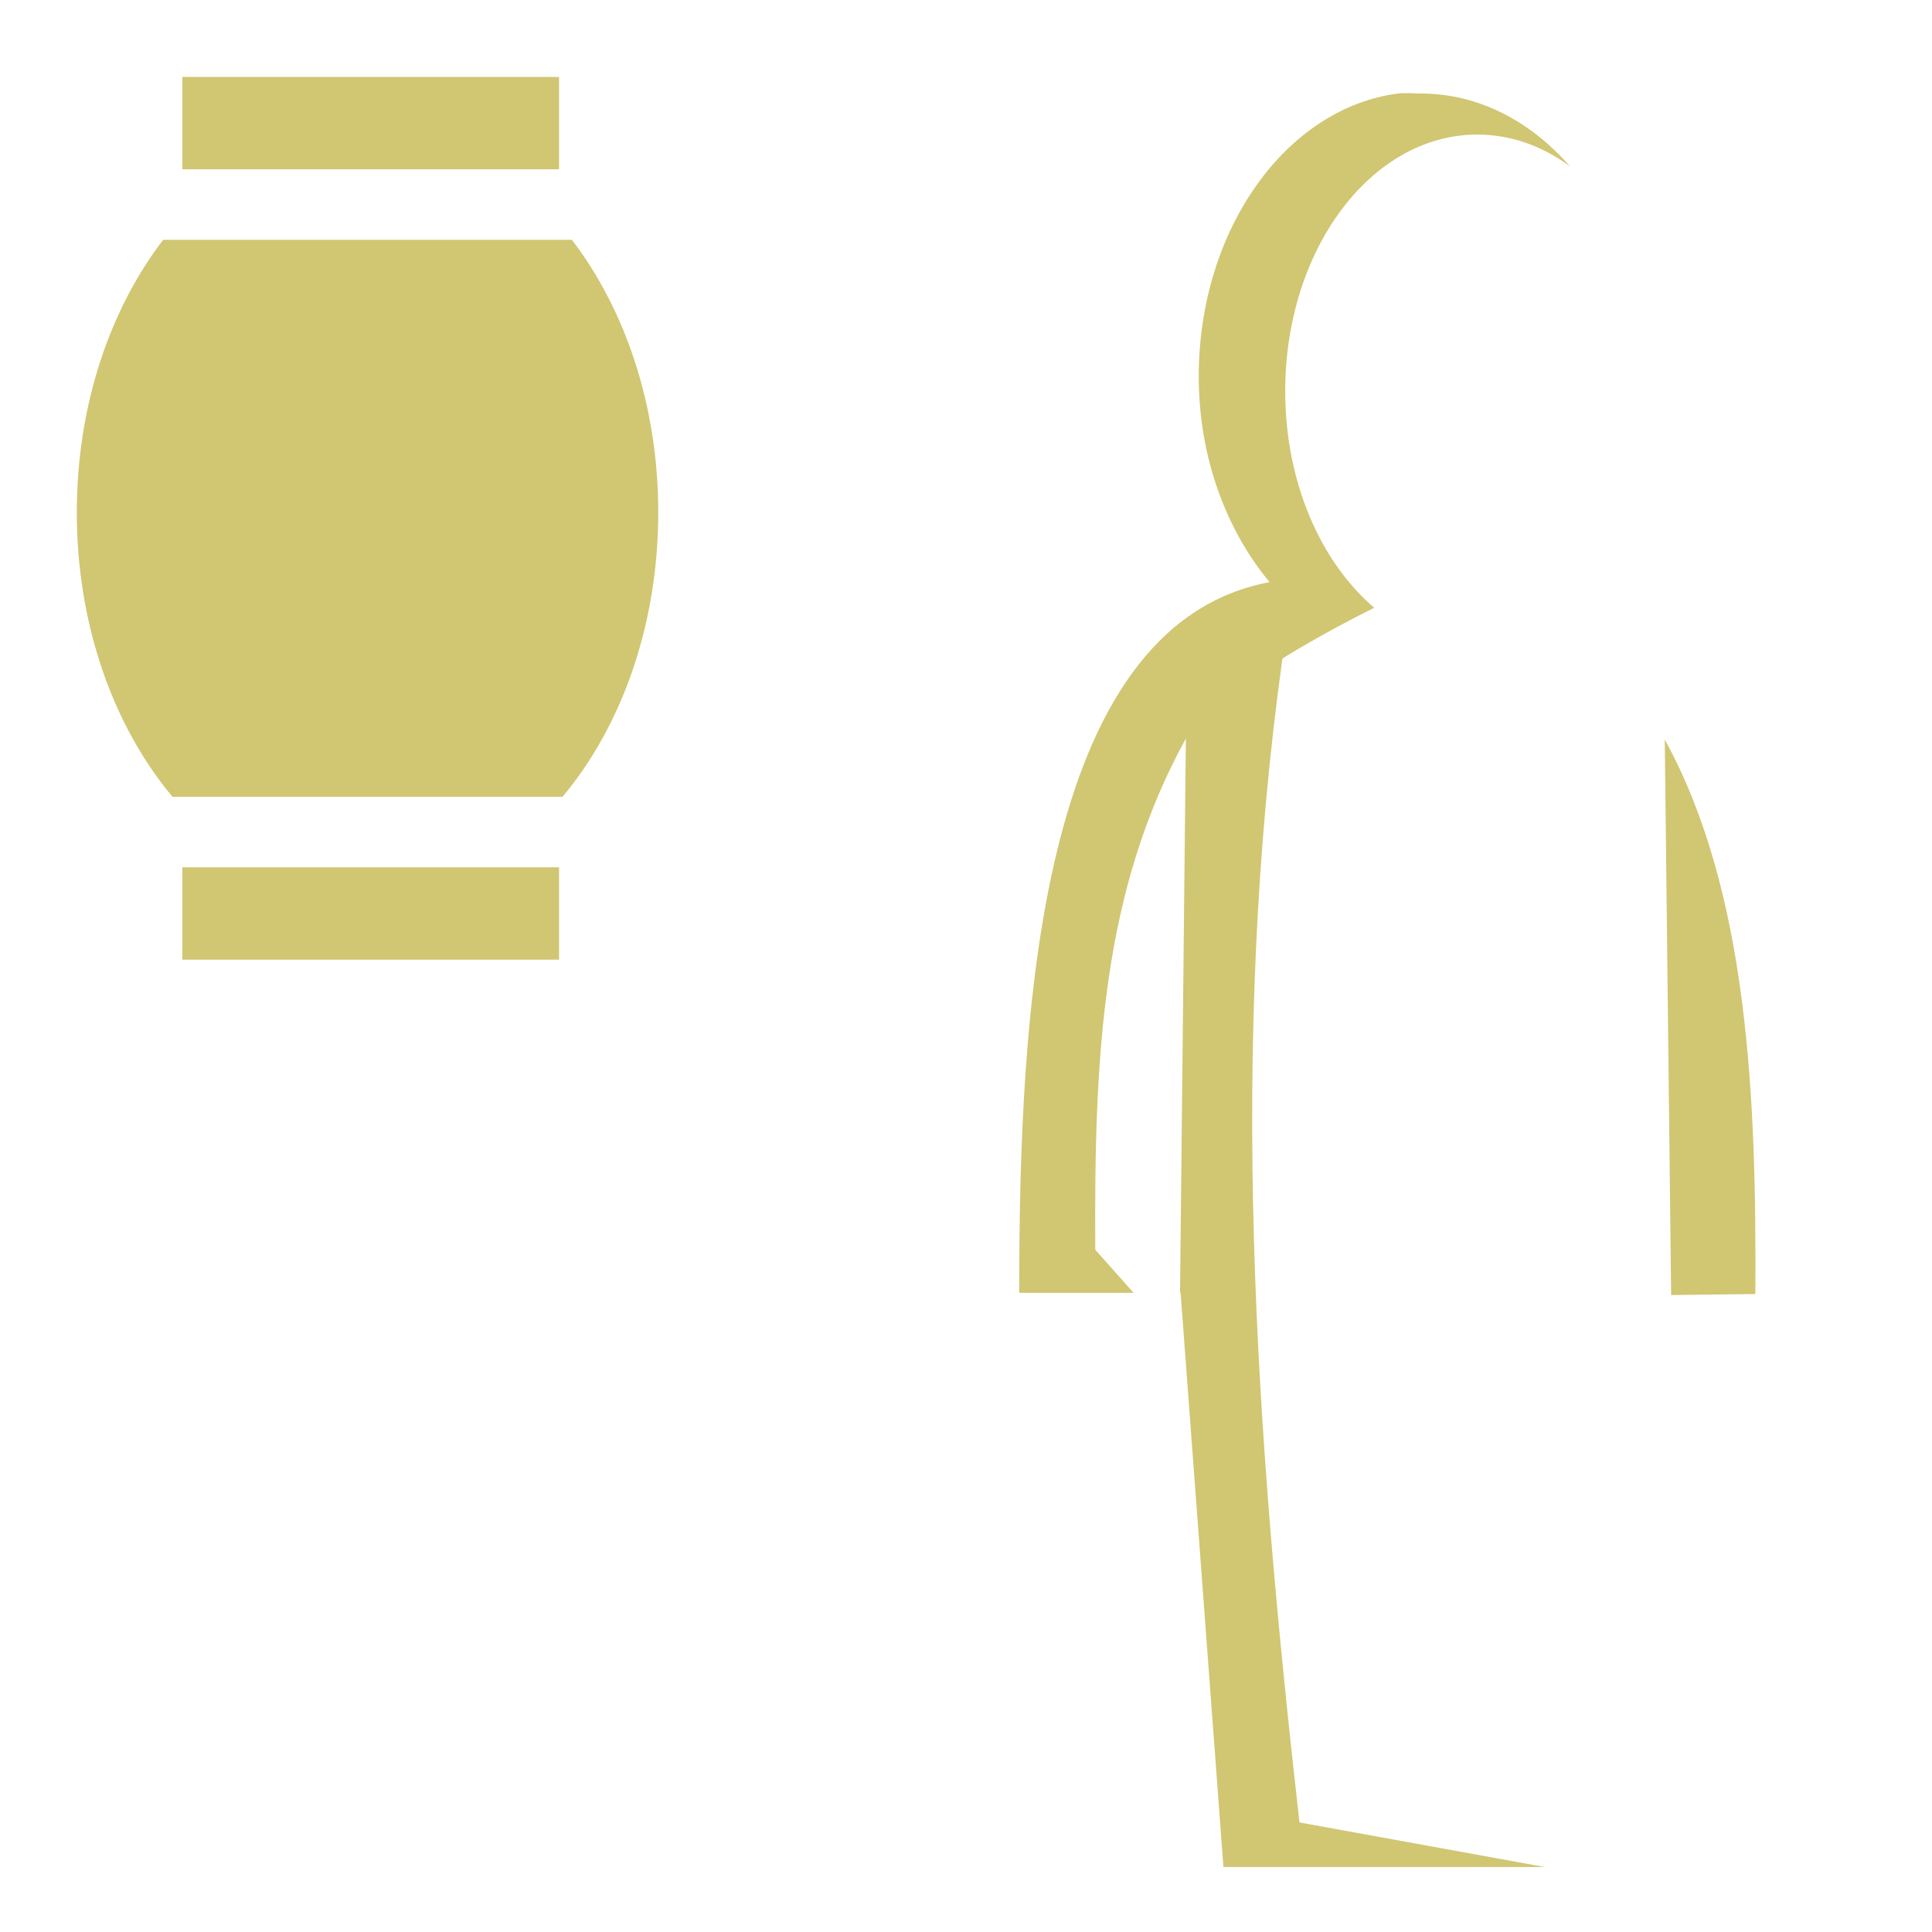 <svg xmlns="http://www.w3.org/2000/svg" viewBox="0 0 512 512"><path fill="#d1c672" d="M48.316 20.402V44.87h99.842V20.4H48.316zm323.674 4.276c-.507.012-1.007.043-1.502.107v-.002c-29.657 3.852-52.81 36.086-52.81 74.99 0 21.547 7.388 40.79 18.765 54.5-61.678 11.595-66.34 115.444-66.34 188.348h30.325l-10.17-11.42c-.31-51.837 1.858-95.18 24.008-135.485l-1.543 146.906h.152l11.348 152.16h85.17l-65.01-11.813c-11.877-104.37-18.84-205.636-4.526-308.45 0 0 9.58-6.11 24.334-13.462-14.18-12.074-23.596-33.254-23.596-57.385 0-37.564 22.797-68.014 50.918-68.014 8.885 0 17.235 3.047 24.506 8.39-10.45-11.976-24.278-19.26-39.42-19.26-1.523 0-3.087-.144-4.608-.108zM43.24 63.558c-14.13 18.416-22.886 43.986-22.886 72.255 0 29.885 9.784 56.755 25.36 75.345H149.08c15.576-18.59 25.363-45.46 25.363-75.345 0-28.27-8.76-53.84-22.888-72.256H43.24zM441.18 195.98l1.687 147.22 22.322-.268c.308-51.837-1.86-106.648-24.01-146.952zM48.316 229.846v24.468h99.842v-24.468H48.316z"  fill-rule="evenodd"/></svg>
